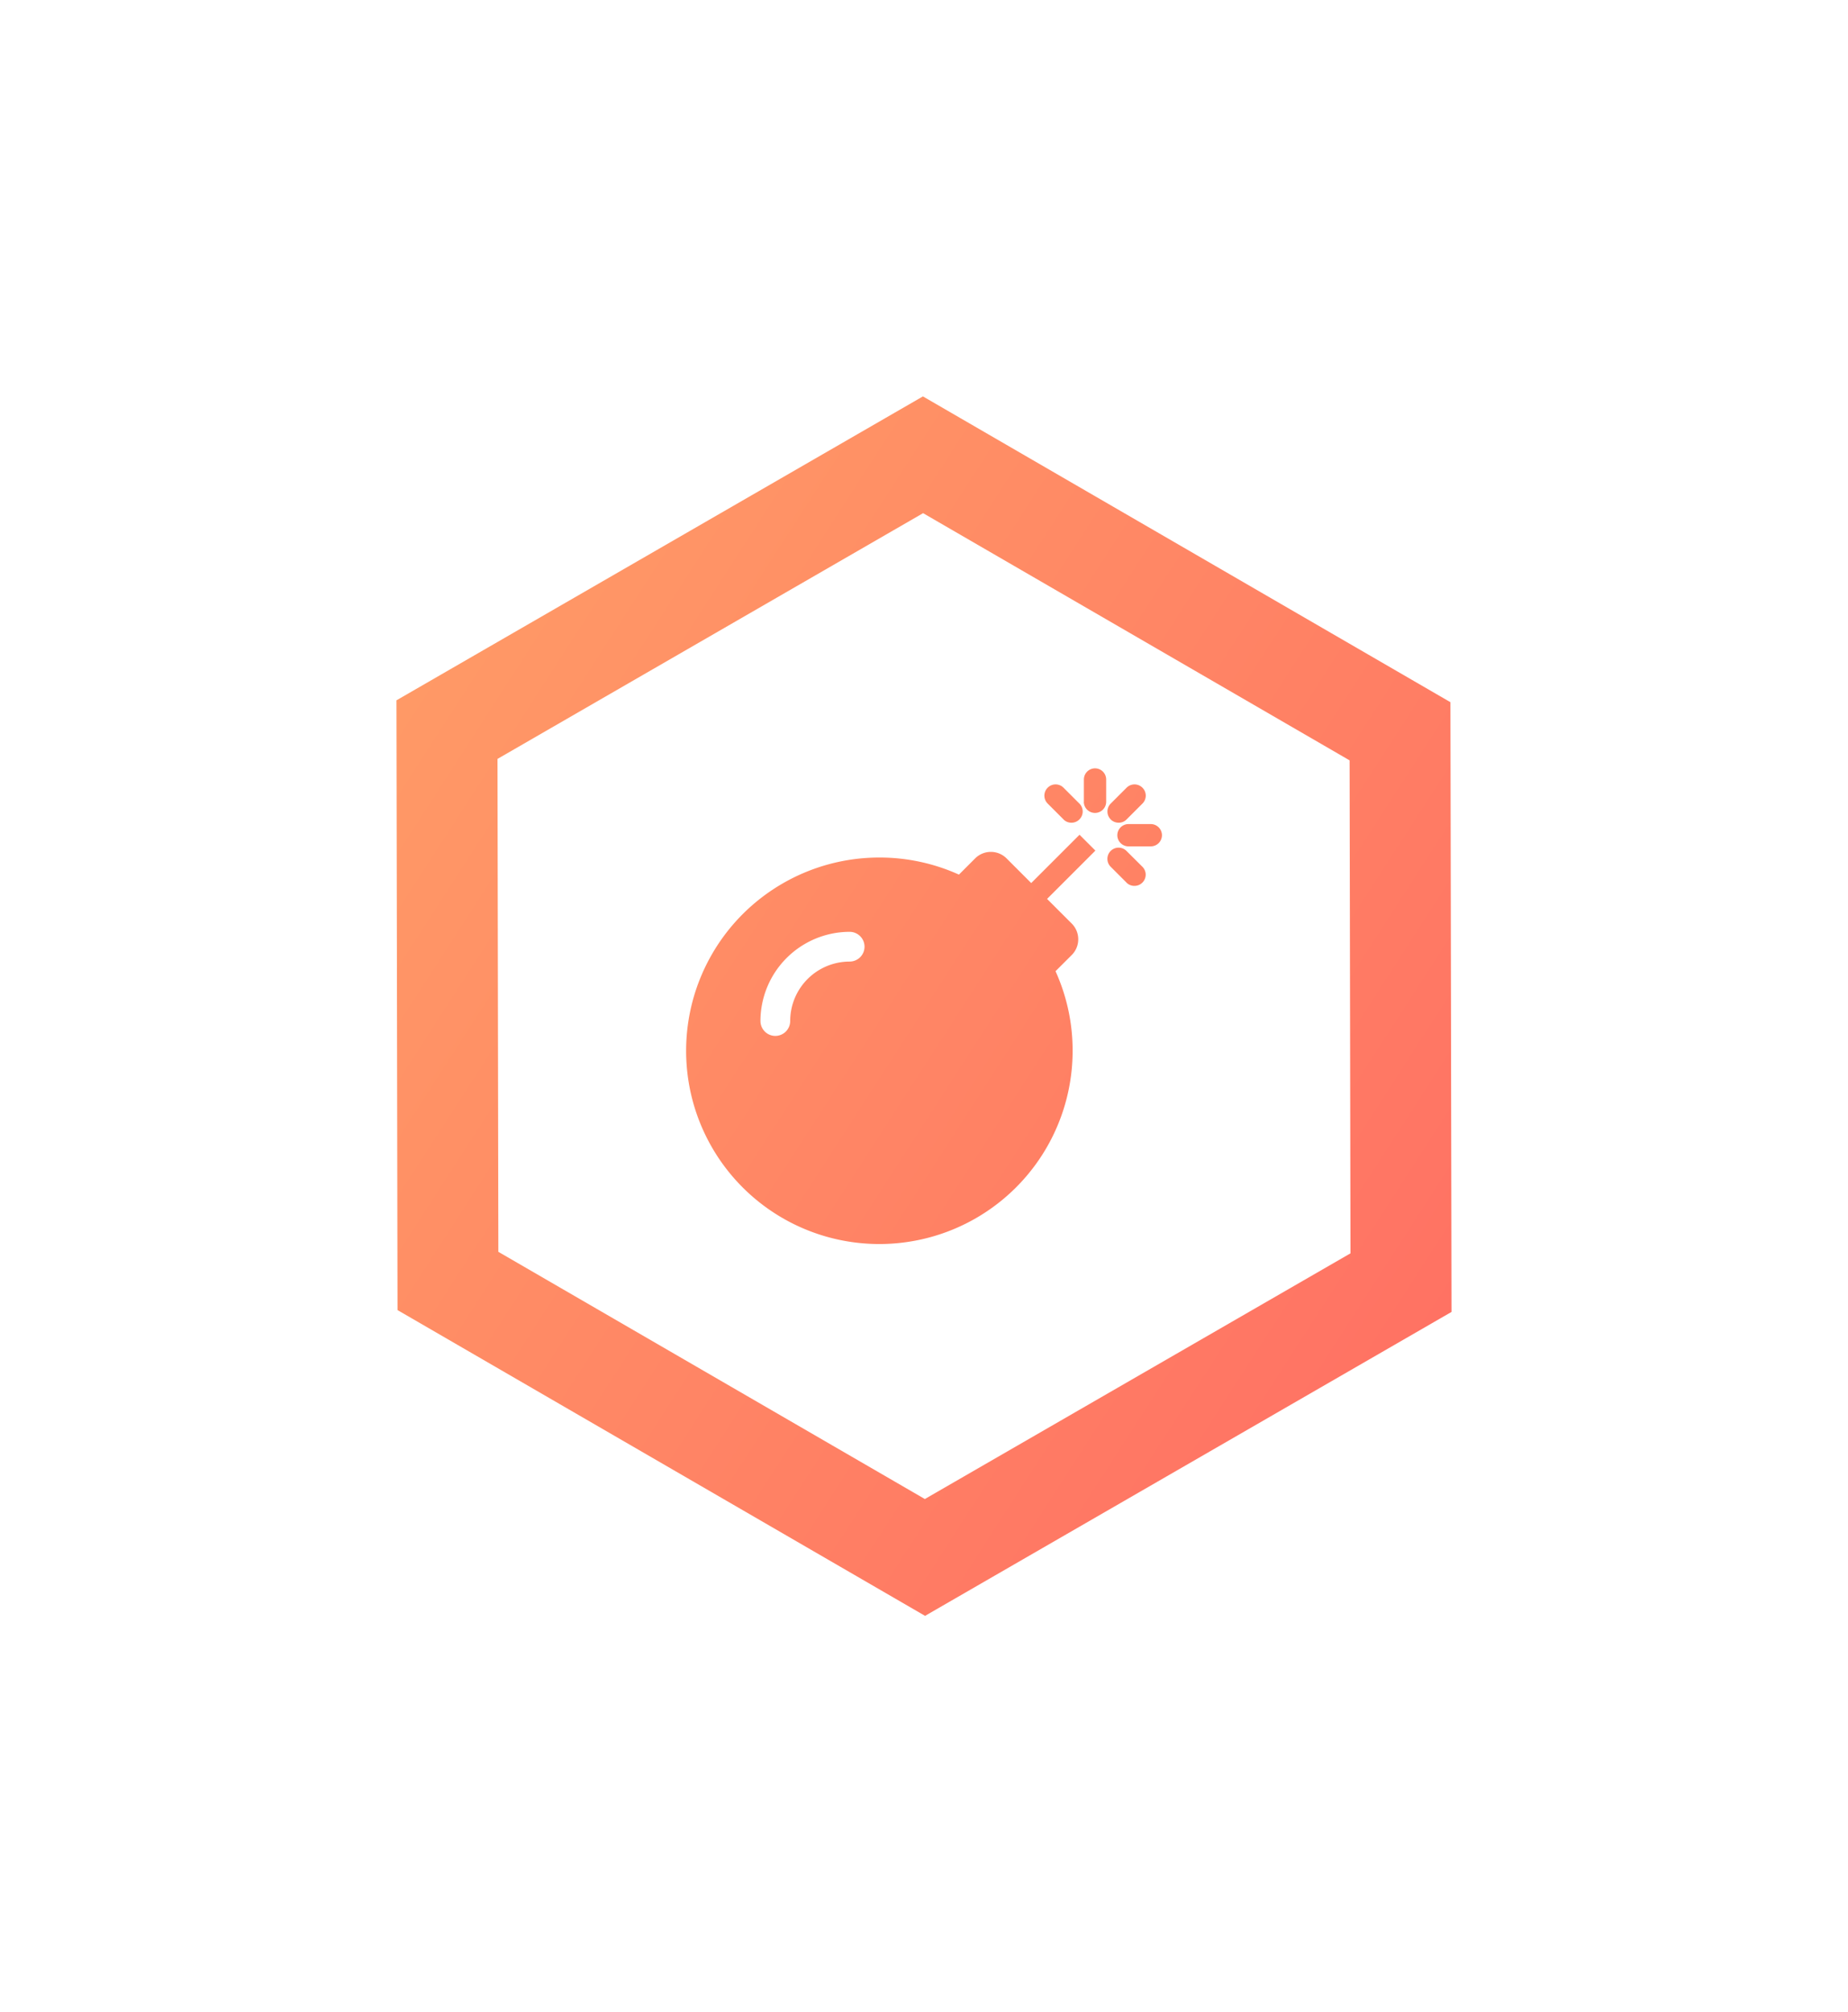<svg xmlns="http://www.w3.org/2000/svg" xmlns:xlink="http://www.w3.org/1999/xlink" width="139.838" height="152.282" viewBox="0 0 139.838 152.282">
  <defs>
    <linearGradient id="linear-gradient" y1="0.233" x2="1" y2="0.783" gradientUnits="objectBoundingBox">
      <stop offset="0" stop-color="#f96"/>
      <stop offset="1" stop-color="#ff5e62"/>
    </linearGradient>
    <filter id="Объединение_56" x="0" y="0" width="139.838" height="152.282" filterUnits="userSpaceOnUse">
      <feOffset input="SourceAlpha"/>
      <feGaussianBlur stdDeviation="10" result="blur"/>
      <feFlood flood-color="#ff5e62"/>
      <feComposite operator="in" in2="blur"/>
      <feComposite in="SourceGraphic"/>
    </filter>
  </defs>
  <g id="fortAttackReady" transform="translate(-193.08 -161.858)">
    <g transform="matrix(1, 0, 0, 1, 193.08, 161.86)" filter="url(#Объединение_56)">
      <path id="Объединение_56-2" data-name="Объединение 56" d="M-6728.42-5504.063l-.081-46.142,39.838-23,39.917,23.141.083,46.14-39.838,23Zm7.565-41.709.065,37.3,32.273,18.707,32.207-18.592-.066-37.305-32.273-18.707Zm14.274,22.087a14.622,14.622,0,0,1,14.624-14.625,14.6,14.6,0,0,1,6.02,1.293l1.222-1.223a1.68,1.68,0,0,1,2.385,0l1.862,1.863,3.656-3.656,1.2,1.2-3.656,3.656,1.864,1.863a1.682,1.682,0,0,1,0,2.384l-1.224,1.223a14.562,14.562,0,0,1,1.293,6.02,14.623,14.623,0,0,1-14.625,14.625A14.616,14.616,0,0,1-6706.581-5523.685Zm5.625-2.251a1.128,1.128,0,0,0,1.125,1.126,1.129,1.129,0,0,0,1.125-1.126,4.5,4.5,0,0,1,4.5-4.5,1.129,1.129,0,0,0,1.125-1.126,1.129,1.129,0,0,0-1.125-1.125A6.761,6.761,0,0,0-6700.957-5525.936Zm27.7-10.476-1.2-1.2a.844.844,0,0,1,0-1.194.844.844,0,0,1,1.2,0l1.2,1.194a.844.844,0,0,1,0,1.2.843.843,0,0,1-.6.248A.843.843,0,0,1-6673.261-5536.412Zm.149-2.742a.846.846,0,0,1-.845-.843.847.847,0,0,1,.845-.844h1.687a.847.847,0,0,1,.845.844.847.847,0,0,1-.845.843Zm-1.344-2.039a.846.846,0,0,1,0-1.2l1.2-1.2a.845.845,0,0,1,1.2,0,.844.844,0,0,1,0,1.2l-1.2,1.2a.822.822,0,0,1-.592.249A.862.862,0,0,1-6674.457-5541.193Zm-3.572,0-1.2-1.2a.848.848,0,0,1,0-1.2.844.844,0,0,1,1.2,0l1.2,1.2a.843.843,0,0,1,0,1.2.843.843,0,0,1-.6.249A.843.843,0,0,1-6678.028-5541.193Zm1.54-1.335v-1.688a.846.846,0,0,1,.845-.843.846.846,0,0,1,.842.843v1.688a.846.846,0,0,1-.842.843A.846.846,0,0,1-6676.488-5542.528Z" transform="translate(6758.5 5603.2)" fill="url(#linear-gradient)"/>
    </g>
  </g>
</svg>
